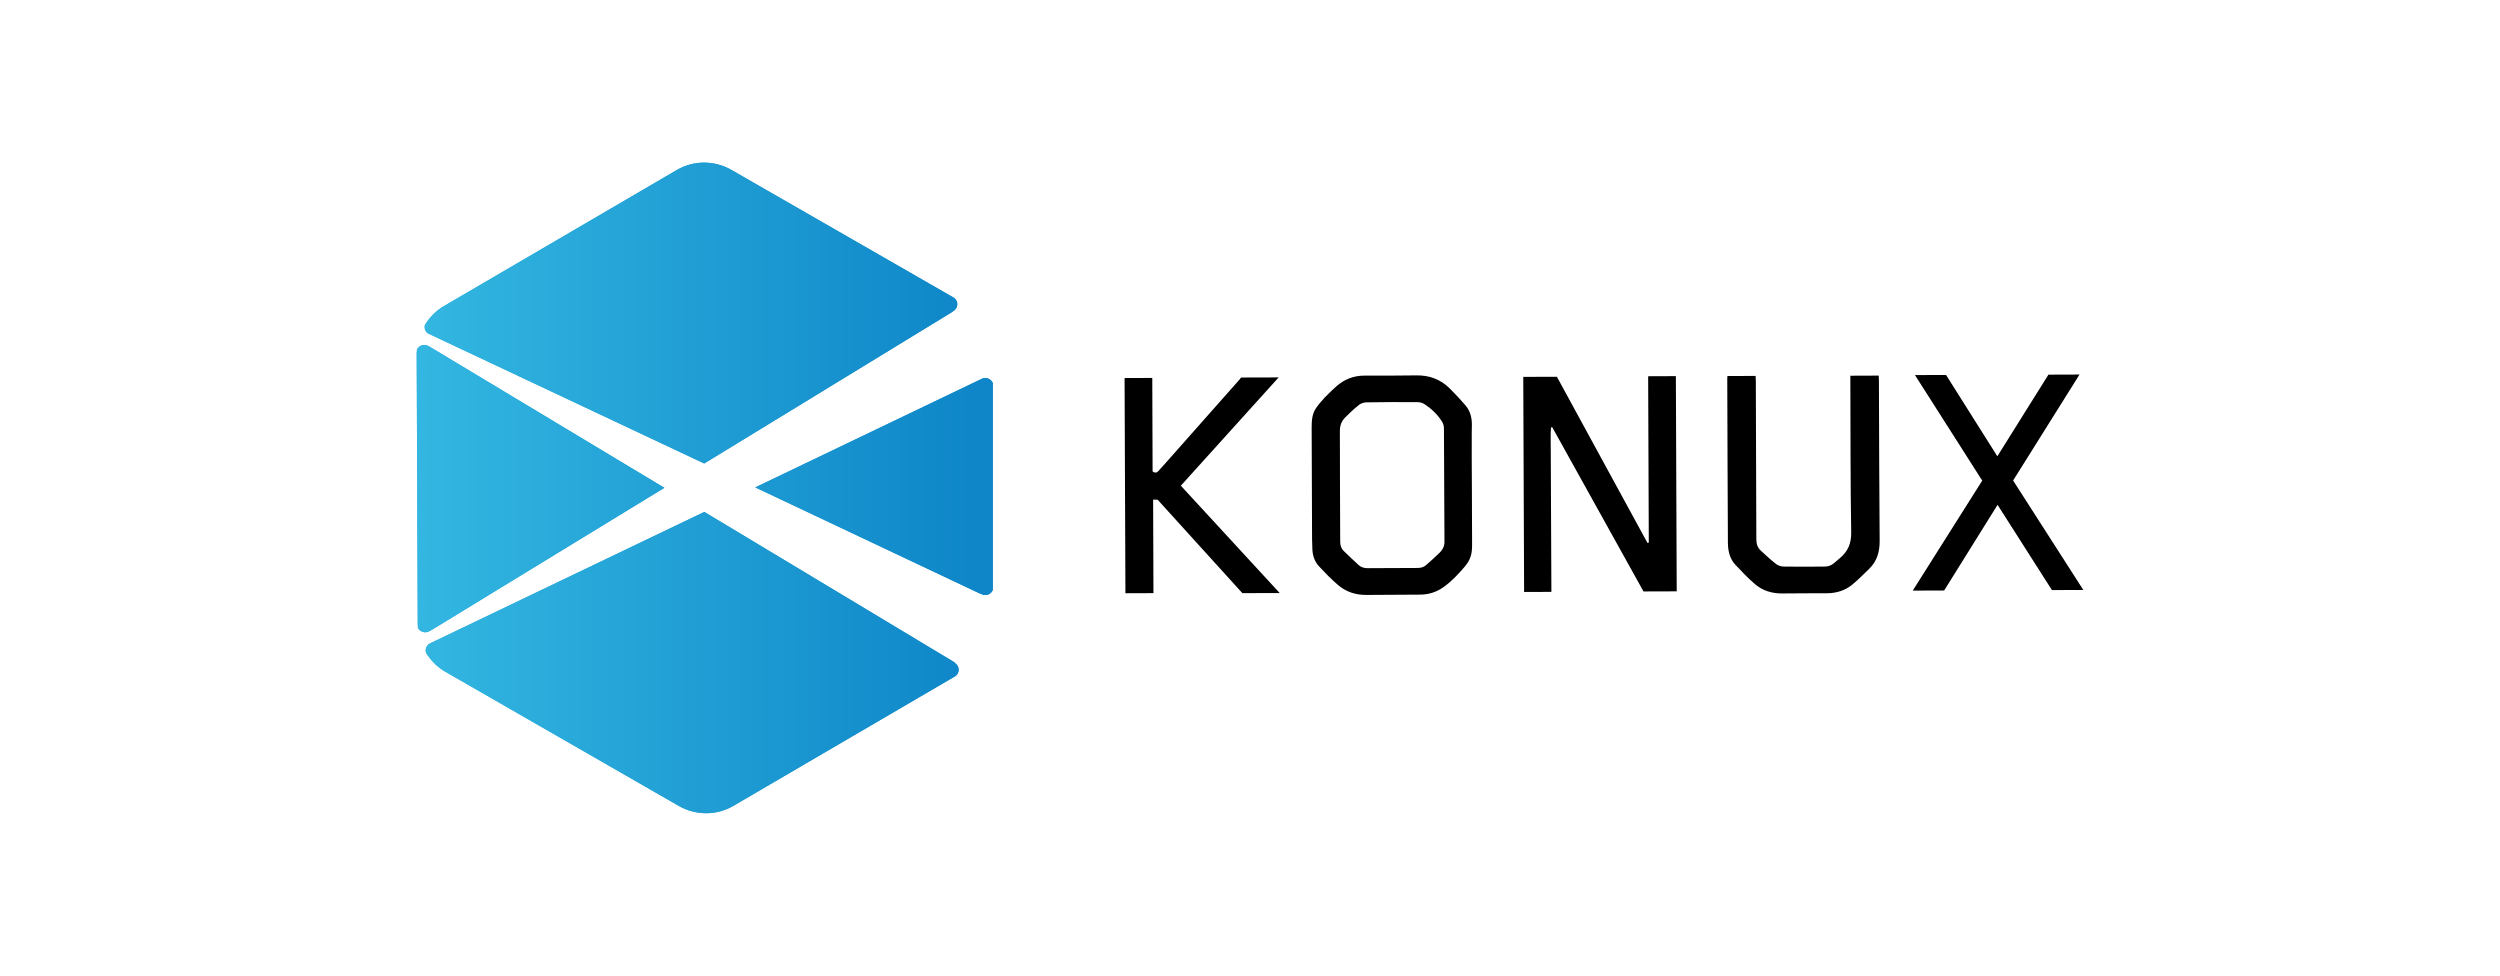 <?xml version="1.0" encoding="iso-8859-1"?>
<svg viewBox="-394.0 -153.775 2364.0 922.65" xmlns="http://www.w3.org/2000/svg" xmlns:xlink="http://www.w3.org/1999/xlink">
	
	
  
	
	<defs>
		
		
    
		
		<path animation_id="0" d="M13.7 454.1c.1 0 .3-.1.4-.1.7-.2.6-.2 0 0-.4.1-.7.3-1 .4l-.7.3c-3 1.7-4.6 5.3-3.5 8.7.2.6.5 1.2.9 1.7.3.4.6.7.8 1.1.4.4.7.8 1.2 1.2.3.2.1.1-.4-.1 4.1 5.6 9.3 10.4 15.5 14l221 127c8 4.6 17 6.9 25.9 6.9 8.9 0 17.9-2.4 25.9-7.1l209.8-122.6c1.2-.9 2.2-2.2 2.7-3.8 1.2-4-1.1-8.2-5.2-9.3-.6-.2-.7-.2 0 0 .5.1 1.4.4 2.5.7L272 330.3 13.7 454.1zm521.4-250c-.8.3-1.5.7-2.2 1.2-.2.2-.2.1.1-.2l-212.8 102 213.3 100.8c-.6-.6-.8-.9-.5-.6 1.3 1 2.9 1.6 4.7 1.6 3.2 0 6-2 7.1-4.9V208.5c-1.1-2.8-3.9-4.8-7.1-4.8-1 0-1.8.1-2.6.4M.3 176.8c-.1 1.3-.3 2.7-.3 4l1 255.6c0 1.1.2 2.3.2 3.4 1.2 2.6 3.9 4.3 6.9 4.3 1.8 0 3.4-.6 4.7-1.6.3-.2.1 0-.4.5l221.8-135.5L11.5 173.6c.5.5.6.7.3.4-1.3-1-2.9-1.6-4.7-1.6-3 .1-5.6 1.8-6.8 4.4M245.8 7.1L25.7 135.7c-7.5 4.4-13.5 10.6-17.9 17.8-.8 3 .3 6.1 2.7 7.9l261.4 123.1 235.5-143.9c-.6.2-1 .3-1.4.4-.1 0-.2.1-.2.1-.8.2-.6.2.2-.1 3.9-1.3 6.1-5.4 4.9-9.3-.5-1.6-1.5-2.8-2.7-3.8L297.6 6.9c-8-4.6-17-6.9-25.9-6.9-9 0-17.9 2.4-25.9 7.1" id="a"/>
		
		
  
	
	</defs>
	
	
  
	
	<linearGradient gradientUnits="userSpaceOnUse" id="b" x1="525.265" x2="-66.549" y1="307.552" y2="307.552">
		
		
    
		
		<stop offset="0" stop-color="#0e86c8"/>
		
		
    
		
		<stop offset="1" stop-color="#38bde4"/>
		
		
  
	
	</linearGradient>
	
	
  
	
	<use fill="url(#b)" overflow="visible" xlink:href="#a"/>
	
	
  
	
	<clipPath id="c">
		
		
    
		
		<use overflow="visible" xlink:href="#a"/>
		
		
  
	
	</clipPath>
	
	
  
	
	<linearGradient gradientUnits="userSpaceOnUse" id="d" x1="525.965" x2="-66.639" y1="307.555" y2="307.555">
		
		
    
		
		<stop offset="0" stop-color="#0e86c8"/>
		
		
    
		
		<stop offset="1" stop-color="#38bde4"/>
		
		
  
	
	</linearGradient>
	
	
  
	
	<path animation_id="1" clip-path="url(#c)" d="M274.9 887.4l-582-577.7 577.7-582 582.1 577.7z" fill="url(#d)"/>
	
	
  
	
	<g>
		
		
    
		
		<path animation_id="2" d="M1164.5 202l26.2-.1.8 203.5-31.4.1c-28.6-51.5-57.4-103.4-86.3-155.3l-1.2.3c-.6 7.3-.1 14.6-.2 21.9 0 7.4 0 14.8.1 22.2l.1 22.2.1 22.2.1 22.2.1 22.2.1 22.5-25.8.1-.8-203.4 31.8-.1c28.5 52.2 57.1 104.7 85.7 157.2l1.2-.4-.6-157.3zM997.8 305.2c.1 17.5.1 35 .2 52.5 0 3.2.1 6.5-.3 9.7-.6 5.5-2.9 10.3-6.5 14.5-6.2 7.2-12.7 14.3-20.5 19.7-6.4 4.5-13.6 6.8-21.4 6.9-17 .2-34.1.1-51.1.3-10.3.1-19.5-2.9-27.2-9.6-6.3-5.4-12.1-11.4-17.7-17.4-4.1-4.4-6-9.9-6.3-15.9-.1-3.1-.2-6.3-.3-9.4-.1-35.2-.3-70.4-.4-105.6 0-6.6.3-13.1 4.1-18.7 2.5-3.6 5.3-6.9 8.3-10.1 3.5-3.7 7.2-7.1 10.9-10.5 7.6-6.7 16.4-10.2 26.7-10.2 16.1 0 32.3.1 48.4-.2 12.5-.3 23.2 3.5 32 12.2 5.3 5.2 10.3 10.6 15.1 16.2 4.7 5.5 6.2 12.3 6 19.4-.1 1.6-.1 3.1-.1 4.7-.1 17.1 0 34.3.1 51.5m-124.7.2c.1 17.6.2 35.2.2 52.8 0 3.4.8 6.5 3.2 8.9 4.7 4.6 9.5 9.1 14.4 13.6 2.3 2.1 5.3 2.8 8.4 2.8 15.7-.1 31.4-.1 47.1-.2 3 0 5.8-.6 8.1-2.7 4.4-3.9 8.9-7.8 13.1-12 2.6-2.6 4.3-5.9 4.3-9.9-.2-35.9-.3-71.7-.5-107.6 0-2.3-.9-4.9-2.2-6.8-4.2-6.5-9.8-11.7-16.2-15.9-1.8-1.2-4.4-1.9-6.6-1.9-16-.1-32.1-.1-48.1.2-2.4 0-5.3.9-7.1 2.3-4.7 3.7-9.1 7.9-13.4 12.2-3.5 3.6-4.9 7.9-4.8 13.1.1 17 0 34.1.1 51.1M1239.5 201.8l26.6-.1c.1 1.6.2 3 .2 4.5.2 50 .4 100 .5 150 0 4.2 1.1 7.8 4.1 10.6 4.9 4.5 9.7 9 14.9 13 1.9 1.4 4.7 2.2 7.2 2.2 12.7.2 25.3 0 38 0 3.3 0 6.4-.8 9-3.1 1.9-1.7 3.9-3.3 5.9-5 7.4-6.2 10.7-13.6 10.6-23.9-.8-48-.6-96-.8-143.9v-4.6l26.8-.1c.1 1.5.2 2.9.2 4.3.2 50.6.3 101.1.7 151.7.1 10.5-2.4 19.5-10 26.8-5.1 5-10.2 10.1-15.7 14.7-7 5.8-15.3 8.3-24.3 8.3-14 .1-28 0-42 .2-9.8.1-18.7-2.6-26.1-9-6.5-5.6-12.5-11.9-18.4-18.2-5.3-5.7-6.9-13.1-7-20.6-.3-51.6-.4-103.1-.6-154.7-.1-1 .1-1.9.2-3.1M816.1 407l-35.3.1c-26.8-29.5-53.6-59-80.2-88.4h-4.2l.3 88.4-26.5.1-.8-203.5 26.2-.1.3 88.4c2.6 1.9 4.2 1.1 5.7-.6 4.7-5.3 9.5-10.5 14.1-15.8 13.1-14.8 26.2-29.5 39.2-44.3l23.4-26.4c.5-.6.9-1.3 1.2-1.7l35.6-.1c-31 34.3-61.6 68.3-92.5 102.4 31.3 33.9 62.2 67.5 93.5 101.5M1576 404.1l-29.7.1c-16.9-26.5-33.9-53.1-51.4-80.6-17.1 27.5-33.8 54.2-50.5 81l-29.7.1c22.1-34.9 43.8-69.3 65.7-104-21.2-33.2-42.3-66.3-63.6-99.8l29.4-.1c15.9 25.2 31.9 50.6 48.5 76.9 16.4-26.2 32.4-51.8 48.3-77.2l29.4-.1c-21.1 33.6-41.9 66.8-62.8 100.2 22.1 34.5 44.1 68.7 66.4 103.5"/>
		
		
  
	
	</g>
	
	


</svg>

